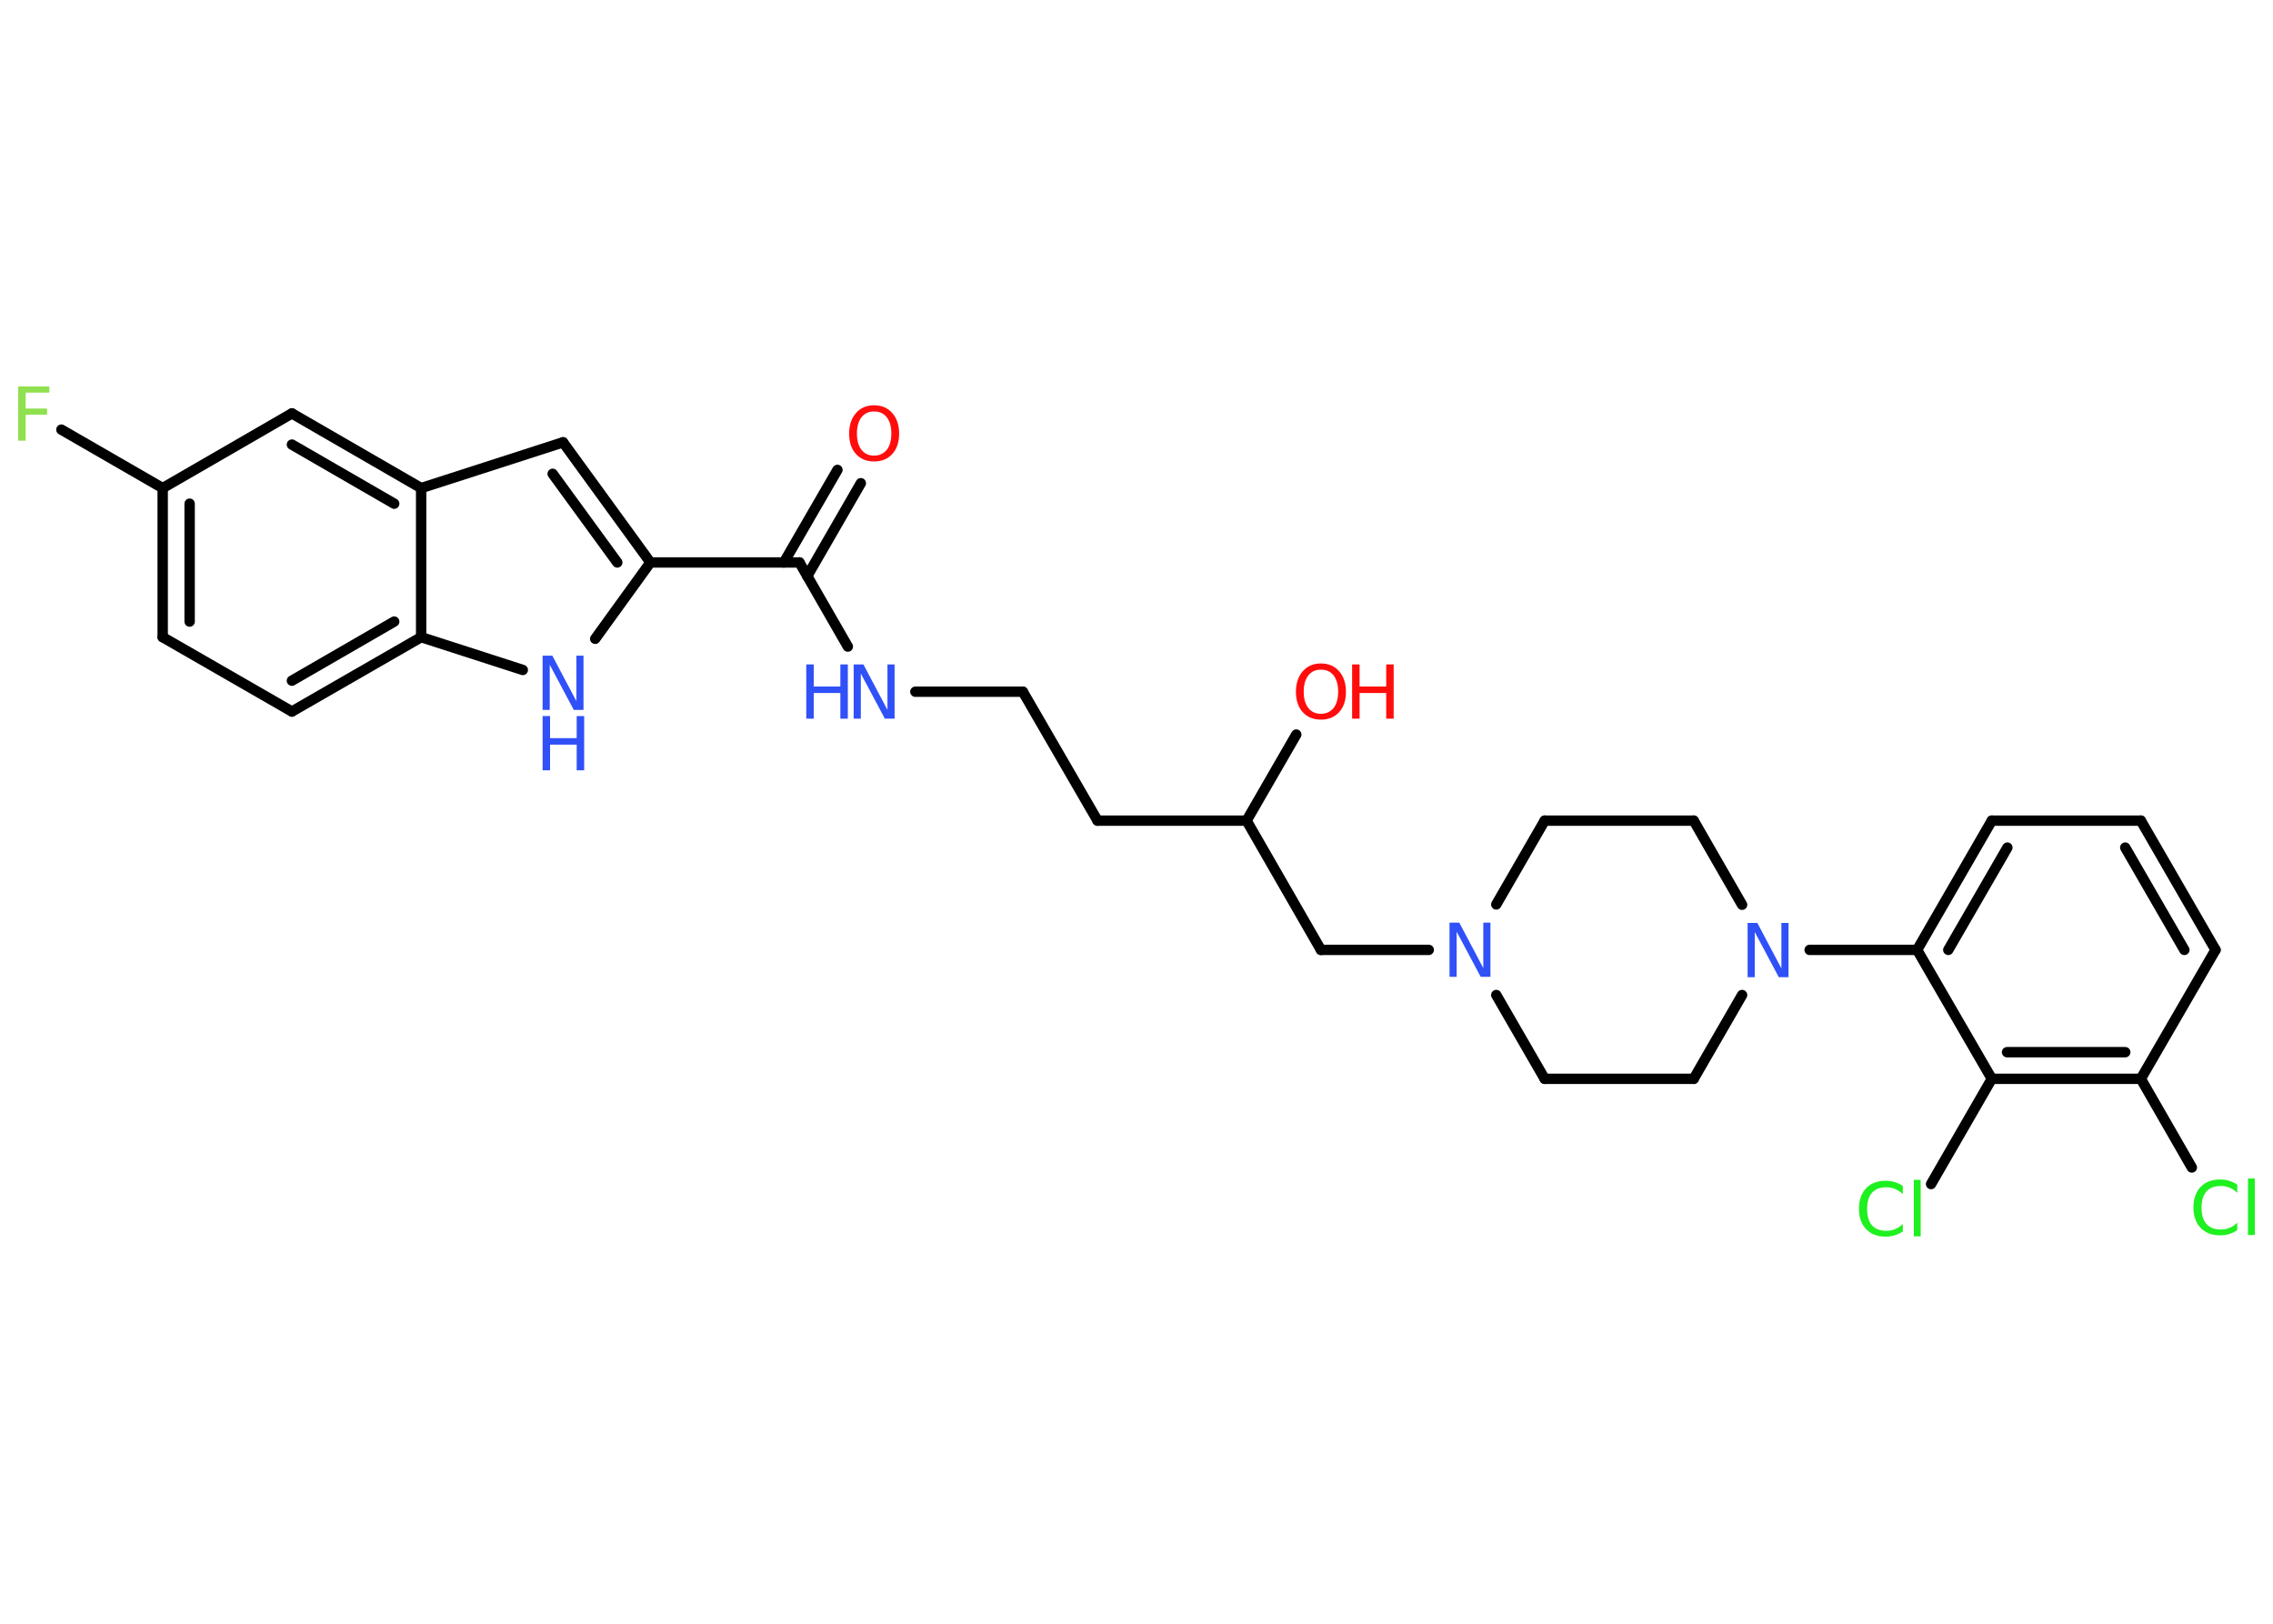 <?xml version='1.0' encoding='UTF-8'?>
<!DOCTYPE svg PUBLIC "-//W3C//DTD SVG 1.1//EN" "http://www.w3.org/Graphics/SVG/1.1/DTD/svg11.dtd">
<svg version='1.2' xmlns='http://www.w3.org/2000/svg' xmlns:xlink='http://www.w3.org/1999/xlink' width='70.0mm' height='50.0mm' viewBox='0 0 70.0 50.0'>
  <desc>Generated by the Chemistry Development Kit (http://github.com/cdk)</desc>
  <g stroke-linecap='round' stroke-linejoin='round' stroke='#000000' stroke-width='.32' fill='#3050F8'>
    <rect x='.0' y='.0' width='70.0' height='50.0' fill='#FFFFFF' stroke='none'/>
    <g id='mol1' class='mol'>
      <g id='mol1bnd1' class='bond'>
        <line x1='26.51' y1='14.88' x2='24.86' y2='17.74'/>
        <line x1='25.79' y1='14.47' x2='24.14' y2='17.32'/>
      </g>
      <line id='mol1bnd2' class='bond' x1='24.62' y1='17.32' x2='26.11' y2='19.91'/>
      <line id='mol1bnd3' class='bond' x1='28.19' y1='21.3' x2='31.5' y2='21.3'/>
      <line id='mol1bnd4' class='bond' x1='31.5' y1='21.3' x2='33.8' y2='25.27'/>
      <line id='mol1bnd5' class='bond' x1='33.8' y1='25.27' x2='38.39' y2='25.27'/>
      <line id='mol1bnd6' class='bond' x1='38.39' y1='25.27' x2='39.92' y2='22.62'/>
      <line id='mol1bnd7' class='bond' x1='38.39' y1='25.27' x2='40.68' y2='29.25'/>
      <line id='mol1bnd8' class='bond' x1='40.68' y1='29.25' x2='44.0' y2='29.25'/>
      <line id='mol1bnd9' class='bond' x1='46.08' y1='30.64' x2='47.57' y2='33.22'/>
      <line id='mol1bnd10' class='bond' x1='47.57' y1='33.22' x2='52.16' y2='33.22'/>
      <line id='mol1bnd11' class='bond' x1='52.16' y1='33.22' x2='53.65' y2='30.64'/>
      <line id='mol1bnd12' class='bond' x1='55.73' y1='29.25' x2='59.04' y2='29.25'/>
      <g id='mol1bnd13' class='bond'>
        <line x1='61.34' y1='25.27' x2='59.04' y2='29.25'/>
        <line x1='61.82' y1='26.1' x2='60.0' y2='29.25'/>
      </g>
      <line id='mol1bnd14' class='bond' x1='61.34' y1='25.27' x2='65.93' y2='25.27'/>
      <g id='mol1bnd15' class='bond'>
        <line x1='68.23' y1='29.25' x2='65.93' y2='25.27'/>
        <line x1='67.27' y1='29.25' x2='65.45' y2='26.1'/>
      </g>
      <line id='mol1bnd16' class='bond' x1='68.23' y1='29.25' x2='65.93' y2='33.22'/>
      <line id='mol1bnd17' class='bond' x1='65.93' y1='33.22' x2='67.5' y2='35.95'/>
      <g id='mol1bnd18' class='bond'>
        <line x1='61.34' y1='33.22' x2='65.93' y2='33.22'/>
        <line x1='61.81' y1='32.4' x2='65.45' y2='32.4'/>
      </g>
      <line id='mol1bnd19' class='bond' x1='59.04' y1='29.25' x2='61.34' y2='33.22'/>
      <line id='mol1bnd20' class='bond' x1='61.34' y1='33.22' x2='59.47' y2='36.46'/>
      <line id='mol1bnd21' class='bond' x1='53.65' y1='27.86' x2='52.16' y2='25.27'/>
      <line id='mol1bnd22' class='bond' x1='52.16' y1='25.27' x2='47.57' y2='25.27'/>
      <line id='mol1bnd23' class='bond' x1='46.08' y1='27.85' x2='47.57' y2='25.27'/>
      <line id='mol1bnd24' class='bond' x1='24.62' y1='17.32' x2='20.03' y2='17.32'/>
      <g id='mol1bnd25' class='bond'>
        <line x1='20.03' y1='17.32' x2='17.34' y2='13.62'/>
        <line x1='19.01' y1='17.32' x2='17.02' y2='14.59'/>
      </g>
      <line id='mol1bnd26' class='bond' x1='17.34' y1='13.62' x2='12.97' y2='15.03'/>
      <g id='mol1bnd27' class='bond'>
        <line x1='12.97' y1='15.03' x2='8.99' y2='12.73'/>
        <line x1='12.14' y1='15.51' x2='8.99' y2='13.69'/>
      </g>
      <line id='mol1bnd28' class='bond' x1='8.99' y1='12.73' x2='5.01' y2='15.03'/>
      <line id='mol1bnd29' class='bond' x1='5.01' y1='15.03' x2='1.89' y2='13.23'/>
      <g id='mol1bnd30' class='bond'>
        <line x1='5.01' y1='15.03' x2='5.01' y2='19.62'/>
        <line x1='5.84' y1='15.51' x2='5.84' y2='19.14'/>
      </g>
      <line id='mol1bnd31' class='bond' x1='5.01' y1='19.62' x2='8.99' y2='21.91'/>
      <g id='mol1bnd32' class='bond'>
        <line x1='8.99' y1='21.91' x2='12.97' y2='19.62'/>
        <line x1='8.99' y1='20.96' x2='12.14' y2='19.14'/>
      </g>
      <line id='mol1bnd33' class='bond' x1='12.97' y1='15.03' x2='12.97' y2='19.62'/>
      <line id='mol1bnd34' class='bond' x1='12.97' y1='19.62' x2='16.1' y2='20.63'/>
      <line id='mol1bnd35' class='bond' x1='20.03' y1='17.32' x2='18.33' y2='19.67'/>
      <path id='mol1atm1' class='atom' d='M26.92 12.67q-.25 .0 -.39 .18q-.14 .18 -.14 .5q.0 .32 .14 .5q.14 .18 .39 .18q.24 .0 .39 -.18q.14 -.18 .14 -.5q.0 -.32 -.14 -.5q-.14 -.18 -.39 -.18zM26.92 12.48q.35 .0 .56 .24q.21 .24 .21 .63q.0 .4 -.21 .63q-.21 .23 -.56 .23q-.35 .0 -.56 -.23q-.21 -.23 -.21 -.63q.0 -.39 .21 -.63q.21 -.24 .56 -.24z' stroke='none' fill='#FF0D0D'/>
      <g id='mol1atm3' class='atom'>
        <path d='M26.29 20.46h.3l.74 1.4v-1.4h.22v1.67h-.3l-.74 -1.39v1.39h-.22v-1.67z' stroke='none'/>
        <path d='M24.83 20.46h.23v.68h.82v-.68h.23v1.67h-.23v-.79h-.82v.79h-.23v-1.67z' stroke='none'/>
      </g>
      <g id='mol1atm7' class='atom'>
        <path d='M40.68 20.62q-.25 .0 -.39 .18q-.14 .18 -.14 .5q.0 .32 .14 .5q.14 .18 .39 .18q.24 .0 .39 -.18q.14 -.18 .14 -.5q.0 -.32 -.14 -.5q-.14 -.18 -.39 -.18zM40.68 20.43q.35 .0 .56 .24q.21 .24 .21 .63q.0 .4 -.21 .63q-.21 .23 -.56 .23q-.35 .0 -.56 -.23q-.21 -.23 -.21 -.63q.0 -.39 .21 -.63q.21 -.24 .56 -.24z' stroke='none' fill='#FF0D0D'/>
        <path d='M41.64 20.46h.23v.68h.82v-.68h.23v1.67h-.23v-.79h-.82v.79h-.23v-1.67z' stroke='none' fill='#FF0D0D'/>
      </g>
      <path id='mol1atm9' class='atom' d='M44.64 28.41h.3l.74 1.4v-1.4h.22v1.67h-.3l-.74 -1.39v1.39h-.22v-1.67z' stroke='none'/>
      <path id='mol1atm12' class='atom' d='M53.82 28.42h.3l.74 1.4v-1.4h.22v1.67h-.3l-.74 -1.39v1.39h-.22v-1.67z' stroke='none'/>
      <path id='mol1atm18' class='atom' d='M68.9 36.49v.24q-.12 -.11 -.24 -.16q-.13 -.05 -.27 -.05q-.29 .0 -.44 .17q-.15 .17 -.15 .5q.0 .33 .15 .5q.15 .17 .44 .17q.15 .0 .27 -.05q.13 -.05 .24 -.16v.23q-.12 .08 -.25 .12q-.13 .04 -.28 .04q-.38 .0 -.6 -.23q-.22 -.23 -.22 -.63q.0 -.4 .22 -.63q.22 -.23 .6 -.23q.15 .0 .28 .04q.13 .04 .25 .12zM69.23 36.29h.21v1.74h-.21v-1.74z' stroke='none' fill='#1FF01F'/>
      <path id='mol1atm20' class='atom' d='M58.6 36.53v.24q-.12 -.11 -.24 -.16q-.13 -.05 -.27 -.05q-.29 .0 -.44 .17q-.15 .17 -.15 .5q.0 .33 .15 .5q.15 .17 .44 .17q.15 .0 .27 -.05q.13 -.05 .24 -.16v.23q-.12 .08 -.25 .12q-.13 .04 -.28 .04q-.38 .0 -.6 -.23q-.22 -.23 -.22 -.63q.0 -.4 .22 -.63q.22 -.23 .6 -.23q.15 .0 .28 .04q.13 .04 .25 .12zM58.94 36.33h.21v1.74h-.21v-1.74z' stroke='none' fill='#1FF01F'/>
      <path id='mol1atm28' class='atom' d='M.56 11.9h.96v.19h-.73v.49h.66v.19h-.66v.8h-.23v-1.67z' stroke='none' fill='#90E050'/>
      <g id='mol1atm32' class='atom'>
        <path d='M16.71 20.19h.3l.74 1.4v-1.4h.22v1.67h-.3l-.74 -1.39v1.39h-.22v-1.67z' stroke='none'/>
        <path d='M16.71 22.05h.23v.68h.82v-.68h.23v1.67h-.23v-.79h-.82v.79h-.23v-1.67z' stroke='none'/>
      </g>
    </g>
  </g>
</svg>
